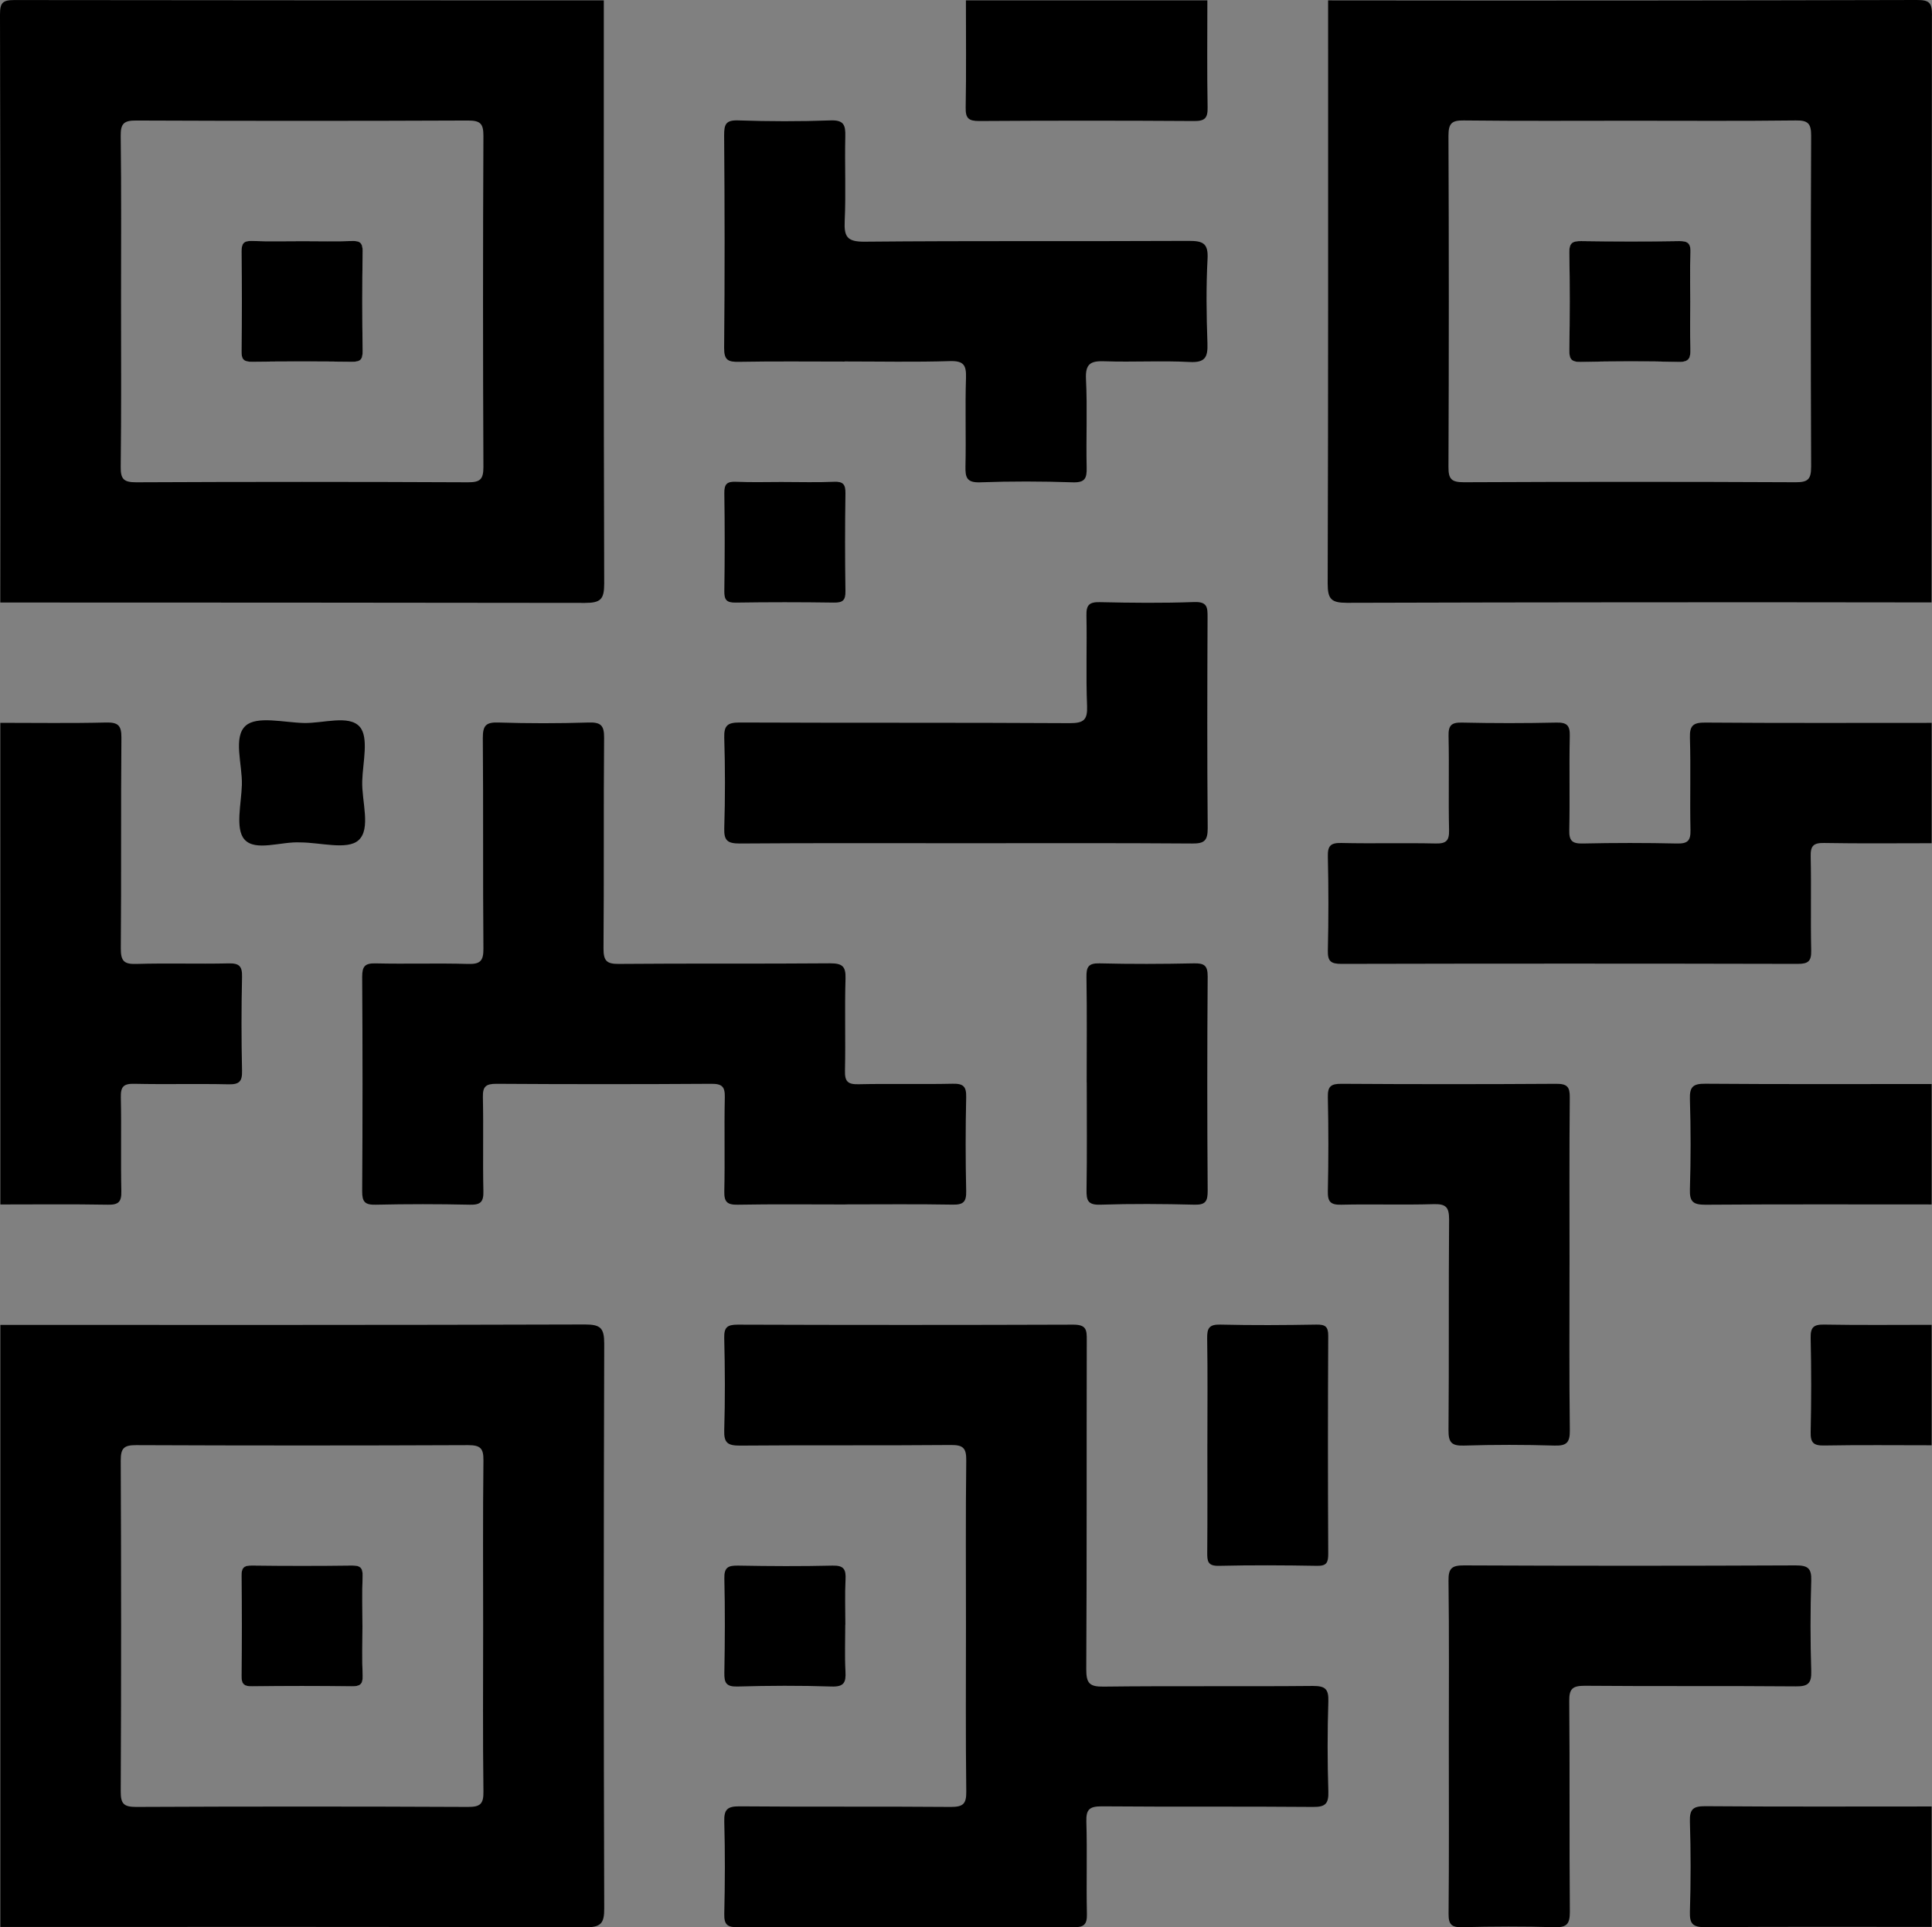 <svg id="Group_641" data-name="Group 641" xmlns="http://www.w3.org/2000/svg" xmlns:xlink="http://www.w3.org/1999/xlink" width="80.443" height="80.263" viewBox="0 0 80.443 80.263">
  <rect x="0" y="0" width="80.443" height="80.263" fill="#808080" stroke="none"/>
  <defs>
    <clipPath id="clip-path">
      <rect id="Rectangle_268" data-name="Rectangle 268" width="80.443" height="80.263" fill="none"/>
    </clipPath>
  </defs>
  <g id="Group_556" data-name="Group 556" clip-path="url(#clip-path)">
    <path id="Path_254" data-name="Path 254" d="M56.25,51.537q-.029,2.074,0,4.15c.006.342-.092.446-.438.44q-2.08-.027-4.16,0c-.344.006-.448-.09-.442-.438q.027-2.074,0-4.15c0-.342.09-.454.438-.442.707.026,1.414.008,2.119.008.681,0,1.363.018,2.043-.006.342-.014.446.09.442.438" transform="translate(-41.152 -41.061)"/>
    <path id="Path_255" data-name="Path 255" d="M25.142.024Q12.873.024.6.01c-.491,0-.6.112-.6.6Q.026,12.851.012,25.1q12.173,0,24.345.016c.652,0,.8-.149.8-.8-.026-8.1-.016-16.193-.016-24.288M20.128,19.453c0,.511-.128.642-.64.64q-6.911-.032-13.82,0c-.511,0-.648-.128-.642-.64.029-2.3.014-4.6.014-6.893s.016-4.6-.014-6.893c-.006-.511.13-.642.642-.64q6.908.029,13.818,0c.513,0,.644.128.642.64q-.032,6.893,0,13.787" transform="translate(0 -0.008)"/>
    <path id="Path_256" data-name="Path 256" d="M337.743,51.59c-.026.678-.008,1.357-.008,2.037,0,.652-.014,1.306.006,1.958.01.359-.024.562-.489.55-1.361-.035-2.722-.027-4.083,0-.395.008-.473-.132-.467-.491.02-1.357.022-2.716,0-4.073-.006-.393.132-.471.493-.467,1.361.02,2.722.024,4.081,0,.395-.008.483.13.469.491" transform="translate(-267.359 -41.063)"/>
    <path id="Path_257" data-name="Path 257" d="M306.642.642c0-.536-.106-.644-.644-.642q-12.249.032-24.5.016c0,8.1.008,16.191-.018,24.288,0,.65.151.8.8.8q12.173-.035,24.343-.016,0-12.223.016-24.445m-5.03,18.8c0,.513-.13.642-.64.64q-6.911-.032-13.82,0c-.513,0-.644-.13-.64-.64q.029-6.893,0-13.787c0-.513.13-.648.64-.64,2.329.027,4.658.012,6.99.012,2.276,0,4.554.016,6.831-.012.513-.008.642.13.64.64q-.029,6.893,0,13.787" transform="translate(-226.199 0)"/>
    <path id="Path_258" data-name="Path 258" d="M56.251,336.551c.012.348-.1.442-.444.438q-2.08-.027-4.16,0c-.348.006-.442-.1-.438-.442q.027-2.074,0-4.15c-.006-.348.1-.442.442-.438q2.08.027,4.16,0c.348,0,.45.1.438.442-.024.705-.006,1.41-.006,2.115,0,.678-.02,1.357.008,2.035" transform="translate(-41.152 -266.764)"/>
    <path id="Path_259" data-name="Path 259" d="M25.206,281.651c0-.652-.151-.8-.8-.8-8.113.026-16.228.018-24.343.018v25.072c8.115,0,16.23-.01,24.343.016.652,0,.807-.149.8-.8q-.038-11.754,0-23.5m-5.041,11.831c0,2.272-.018,4.545.012,6.815.008.513-.132.642-.642.64q-6.908-.032-13.818,0c-.515,0-.644-.132-.642-.64q.032-6.893,0-13.789c0-.511.132-.64.642-.638q6.911.029,13.82,0c.513,0,.646.13.64.64-.027,2.323-.012,4.647-.012,6.972" transform="translate(-0.048 -225.693)"/>
    <path id="Path_260" data-name="Path 260" d="M306.65,158.238c-1.492,0-2.984.017-4.475-.01-.444-.008-.572.116-.561.56.029,1.3-.008,2.611.021,3.916.01.444-.119.56-.561.559q-9.5-.022-19,0c-.438,0-.575-.108-.564-.556q.045-1.957,0-3.916c-.01-.44.11-.573.559-.563,1.308.03,2.617-.008,3.925.021.442.01.573-.112.563-.558-.03-1.3.008-2.611-.021-3.916-.01-.442.114-.571.56-.561q1.962.044,3.925,0c.444-.01.572.116.562.56-.029,1.3.008,2.611-.021,3.916-.01.444.118.57.562.56q1.962-.044,3.925,0c.446.01.57-.119.56-.561-.029-1.279.016-2.559-.023-3.837-.016-.517.135-.643.644-.638,3.14.024,6.281.012,9.421.012Z" transform="translate(-226.222 -123.122)"/>
    <path id="Path_261" data-name="Path 261" d="M.064,153.218c1.465,0,2.931.023,4.4-.013.512-.013.647.128.642.64-.026,2.924,0,5.848-.025,8.772,0,.508.123.658.64.642,1.281-.039,2.565.006,3.846-.023.443-.01.572.114.562.559q-.044,1.957,0,3.916c.01.442-.115.571-.561.561-1.308-.029-2.617.008-3.925-.021-.444-.01-.571.116-.561.56.029,1.3-.008,2.611.021,3.916.01.444-.119.567-.562.559-1.491-.027-2.983-.01-4.475-.01Z" transform="translate(-0.051 -123.116)"/>
    <path id="Path_262" data-name="Path 262" d="M214.8.078c0,1.488-.017,2.977.01,4.465.008.443-.118.563-.561.56q-4.475-.029-8.951,0c-.443,0-.569-.116-.561-.56.027-1.488.01-2.977.01-4.465Z" transform="translate(-164.529 -0.063)"/>
    <path id="Path_263" data-name="Path 263" d="M368.335,234.834c-3.141,0-6.281-.012-9.422.012-.511,0-.659-.126-.643-.64q.059-1.878,0-3.759c-.016-.514.132-.644.643-.64,3.141.025,6.281.012,9.422.012Z" transform="translate(-287.907 -184.675)"/>
    <path id="Path_264" data-name="Path 264" d="M368.335,388.029c-3.141,0-6.281-.012-9.422.012-.511,0-.659-.126-.643-.64q.059-1.878,0-3.759c-.016-.514.132-.644.643-.64,3.141.025,6.281.012,9.422.012Z" transform="translate(-287.907 -307.783)"/>
    <path id="Path_265" data-name="Path 265" d="M388.912,285.906c-1.492,0-2.984-.017-4.475.01-.444.008-.572-.116-.562-.56q.044-1.957,0-3.916c-.01-.444.118-.568.562-.56,1.491.027,2.983.01,4.475.01Z" transform="translate(-308.484 -225.718)"/>
    <path id="Path_266" data-name="Path 266" d="M163.605,293.412c0-2.3-.016-4.6.012-6.893.006-.509-.125-.647-.64-.642-2.931.026-5.862,0-8.793.025-.51,0-.659-.124-.644-.639.039-1.278.032-2.559,0-3.838-.01-.443.117-.561.561-.56q6.988.024,13.975,0c.55,0,.56.226.559.641-.011,4.569.005,9.139-.021,13.709,0,.58.128.732.72.724,2.9-.035,5.81,0,8.715-.028.508,0,.661.12.645.638q-.06,1.878,0,3.759c.016.51-.125.647-.64.642-2.931-.026-5.862,0-8.793-.025-.51,0-.659.124-.643.639.039,1.278-.006,2.559.023,3.838.01.443-.117.561-.561.56q-6.988-.024-13.975,0c-.441,0-.573-.113-.563-.558.03-1.279.036-2.559,0-3.838-.015-.512.128-.645.641-.641,2.931.026,5.862,0,8.793.025.512,0,.649-.128.642-.64-.029-2.3-.013-4.6-.013-6.893" transform="translate(-123.385 -225.7)"/>
    <path id="Path_267" data-name="Path 267" d="M96.9,173.274c-1.492,0-2.984-.017-4.475.01-.443.008-.572-.114-.562-.559.03-1.3-.008-2.611.021-3.916.01-.443-.117-.563-.561-.56q-4.475.029-8.95,0c-.442,0-.572.114-.562.559.029,1.3-.008,2.611.021,3.916.01.443-.116.57-.561.56q-1.962-.044-3.925,0c-.445.01-.564-.118-.561-.56q.029-4.464,0-8.929c0-.441.115-.571.56-.561,1.282.03,2.565-.015,3.846.023.514.015.646-.129.642-.64-.026-2.924,0-5.848-.025-8.773,0-.509.125-.657.641-.641q1.882.059,3.767,0c.514-.016.647.129.642.64-.026,2.924,0,5.848-.025,8.772,0,.509.126.646.64.641,2.931-.026,5.862,0,8.793-.025.509,0,.66.122.644.638-.039,1.278.006,2.559-.023,3.837-.01.442.114.571.56.561,1.308-.029,2.617.008,3.925-.021.444-.01.572.115.562.559q-.044,1.957,0,3.916c.01.443-.117.568-.561.56-1.491-.027-2.983-.01-4.475-.01" transform="translate(-61.705 -123.114)"/>
    <path id="Path_268" data-name="Path 268" d="M158.556,35.57c-1.465,0-2.931-.017-4.4.01-.456.009-.625-.07-.62-.583.029-2.95.023-5.9,0-8.851,0-.452.065-.637.583-.62,1.281.043,2.565.047,3.846,0,.56-.021.627.2.616.666-.028,1.174.029,2.351-.025,3.524-.03.653.1.867.825.861,4.5-.042,9-.011,13.5-.033.574,0,.818.086.783.74-.063,1.171-.047,2.35-.005,3.523.02.576-.089.815-.743.78-1.174-.062-2.355.012-3.532-.03-.579-.021-.814.091-.782.742.061,1.224,0,2.454.028,3.68.011.454-.067.637-.584.619-1.281-.043-2.565-.047-3.846,0-.561.021-.626-.2-.616-.667.028-1.227-.018-2.455.022-3.681.017-.527-.091-.716-.667-.7-1.464.046-2.93.015-4.4.015" transform="translate(-123.385 -20.512)"/>
    <path id="Path_269" data-name="Path 269" d="M163.527,137.7c-3.114,0-6.229-.012-9.343.012-.511,0-.658-.126-.642-.64q.058-1.878,0-3.759c-.016-.514.132-.642.642-.64,4.58.02,9.16,0,13.74.027.586,0,.748-.132.724-.721-.051-1.251,0-2.507-.026-3.759-.011-.444.118-.569.562-.559,1.308.029,2.618.043,3.925-.005.558-.02.558.235.556.645-.012,2.925-.02,5.849.006,8.773,0,.514-.134.642-.643.638-3.167-.024-6.334-.012-9.5-.012" transform="translate(-123.386 -102.584)"/>
    <path id="Path_270" data-name="Path 270" d="M307.106,339.394c0-2.272.016-4.544-.013-6.815-.007-.512.13-.642.642-.64q6.909.031,13.818,0c.511,0,.659.125.643.639q-.059,1.878,0,3.759c.016.513-.13.645-.642.64-2.931-.025-5.862,0-8.793-.025-.513,0-.646.13-.641.641.026,2.924,0,5.849.025,8.773,0,.512-.129.656-.642.64-1.281-.038-2.565-.032-3.847,0-.446.01-.564-.121-.56-.561.022-2.35.01-4.7.01-7.05" transform="translate(-246.781 -266.748)"/>
    <path id="Path_271" data-name="Path 271" d="M291.573,237.351c0,2.3-.016,4.6.013,6.893.006.512-.128.656-.642.64q-1.882-.058-3.768,0c-.516.016-.645-.132-.641-.641.025-2.924,0-5.849.025-8.773,0-.512-.13-.655-.643-.64-1.281.038-2.565-.007-3.846.023-.447.01-.57-.12-.56-.562q.043-1.957,0-3.916c-.01-.447.123-.56.564-.557q4.475.029,8.95,0c.446,0,.563.122.559.561-.022,2.324-.01,4.648-.01,6.971" transform="translate(-226.223 -184.683)"/>
    <path id="Path_272" data-name="Path 272" d="M230.344,209.239c0-1.462.015-2.925-.009-4.386-.007-.42.075-.589.545-.577,1.308.033,2.617.027,3.925,0,.422-.008.58.078.577.544q-.033,4.465,0,8.929c0,.42-.075.589-.544.577-1.308-.033-2.618-.042-3.925,0-.531.018-.582-.188-.575-.628.024-1.488.009-2.976.009-4.465" transform="translate(-185.098 -164.157)"/>
    <path id="Path_273" data-name="Path 273" d="M255.935,285.834c0-1.462.015-2.924-.009-4.386-.007-.426.087-.583.549-.572,1.334.032,2.669.023,4,0,.362-.005.494.076.492.468q-.024,4.543,0,9.086c0,.36-.073.5-.468.492-1.36-.024-2.722-.032-4.082,0-.468.012-.491-.193-.488-.552.013-1.514.005-3.029.005-4.543" transform="translate(-205.663 -225.713)"/>
    <path id="Path_274" data-name="Path 274" d="M156.012,102.167c.706,0,1.414.022,2.119-.009.386-.017.481.115.476.485q-.031,2.036,0,4.072c.006.384-.116.48-.486.474q-2.041-.031-4.082,0c-.385.006-.481-.115-.475-.485q.031-2.036,0-4.072c-.006-.384.115-.49.486-.474.653.028,1.308.008,1.962.008" transform="translate(-123.405 -82.094)"/>
    <path id="Path_275" data-name="Path 275" d="M53.217,157.817c-.8-.043-1.869.391-2.321-.124-.392-.447-.129-1.491-.107-2.27.025-.85-.376-1.99.159-2.466.469-.419,1.592-.132,2.425-.113.8.019,1.87-.349,2.32.154.393.44.13,1.489.107,2.268-.025.85.376,1.993-.159,2.465-.467.413-1.591.086-2.425.086" transform="translate(-40.718 -122.735)"/>
    <path id="Path_276" data-name="Path 276" d="M158.586,334.4c0,.653-.026,1.307.009,1.957.024.447-.054.642-.578.624-1.307-.044-2.617-.037-3.924,0-.474.012-.549-.164-.541-.58.024-1.3.031-2.611,0-3.915-.013-.473.164-.548.581-.54,1.308.024,2.617.031,3.925,0,.474-.012.562.163.54.58-.032.625-.008,1.253-.008,1.879" transform="translate(-123.392 -266.746)"/>
    <path id="Path_277" data-name="Path 277" d="M56.249,55.686c.006.342-.092.446-.438.44q-2.08-.027-4.16,0c-.344.006-.448-.09-.442-.438q.027-2.074,0-4.15c0-.342.09-.454.438-.442.707.026,1.414.008,2.119.008.681,0,1.363.018,2.043-.006.342-.014.446.09.442.438q-.029,2.074,0,4.15" transform="translate(-41.152 -41.061)" fill="#fefefe"/>
    <path id="Path_278" data-name="Path 278" d="M337.741,55.584c.01.359-.024.562-.489.55-1.361-.035-2.722-.027-4.083,0-.395.008-.473-.132-.467-.491.02-1.357.022-2.716,0-4.073-.006-.393.132-.471.493-.467,1.361.02,2.722.024,4.081,0,.395-.008.483.13.469.491-.026.678-.008,1.357-.008,2.037,0,.652-.014,1.306.006,1.958" transform="translate(-267.359 -41.063)" fill="#fefefe"/>
    <path id="Path_279" data-name="Path 279" d="M56.251,336.551c.012.348-.1.442-.444.438q-2.08-.027-4.16,0c-.348.006-.442-.1-.438-.442q.027-2.074,0-4.15c-.006-.348.1-.442.442-.438q2.08.027,4.16,0c.348,0,.45.1.438.442-.024.705-.006,1.41-.006,2.115,0,.678-.02,1.357.008,2.035" transform="translate(-41.152 -266.764)" fill="#fefefe"/>
    <path id="Path_280" data-name="Path 280" d="M56.249,55.686c.006.342-.092.446-.438.44q-2.08-.027-4.16,0c-.344.006-.448-.09-.442-.438q.027-2.074,0-4.15c0-.342.09-.454.438-.442.707.026,1.414.008,2.119.008.681,0,1.363.018,2.043-.006.342-.014.446.09.442.438q-.029,2.074,0,4.15" transform="translate(-41.152 -41.061)"/>
    <path id="Path_281" data-name="Path 281" d="M337.741,55.584c.01.359-.024.562-.489.55-1.361-.035-2.722-.027-4.083,0-.395.008-.473-.132-.467-.491.02-1.357.022-2.716,0-4.073-.006-.393.132-.471.493-.467,1.361.02,2.722.024,4.081,0,.395-.008.483.13.469.491-.026.678-.008,1.357-.008,2.037,0,.652-.014,1.306.006,1.958" transform="translate(-267.359 -41.063)"/>
    <path id="Path_282" data-name="Path 282" d="M56.251,336.551c.012.348-.1.442-.444.438q-2.08-.027-4.16,0c-.348.006-.442-.1-.438-.442q.027-2.074,0-4.15c-.006-.348.1-.442.442-.438q2.08.027,4.16,0c.348,0,.45.1.438.442-.024.705-.006,1.41-.006,2.115,0,.678-.02,1.357.008,2.035" transform="translate(-41.152 -266.764)"/>
  </g>
</svg>
